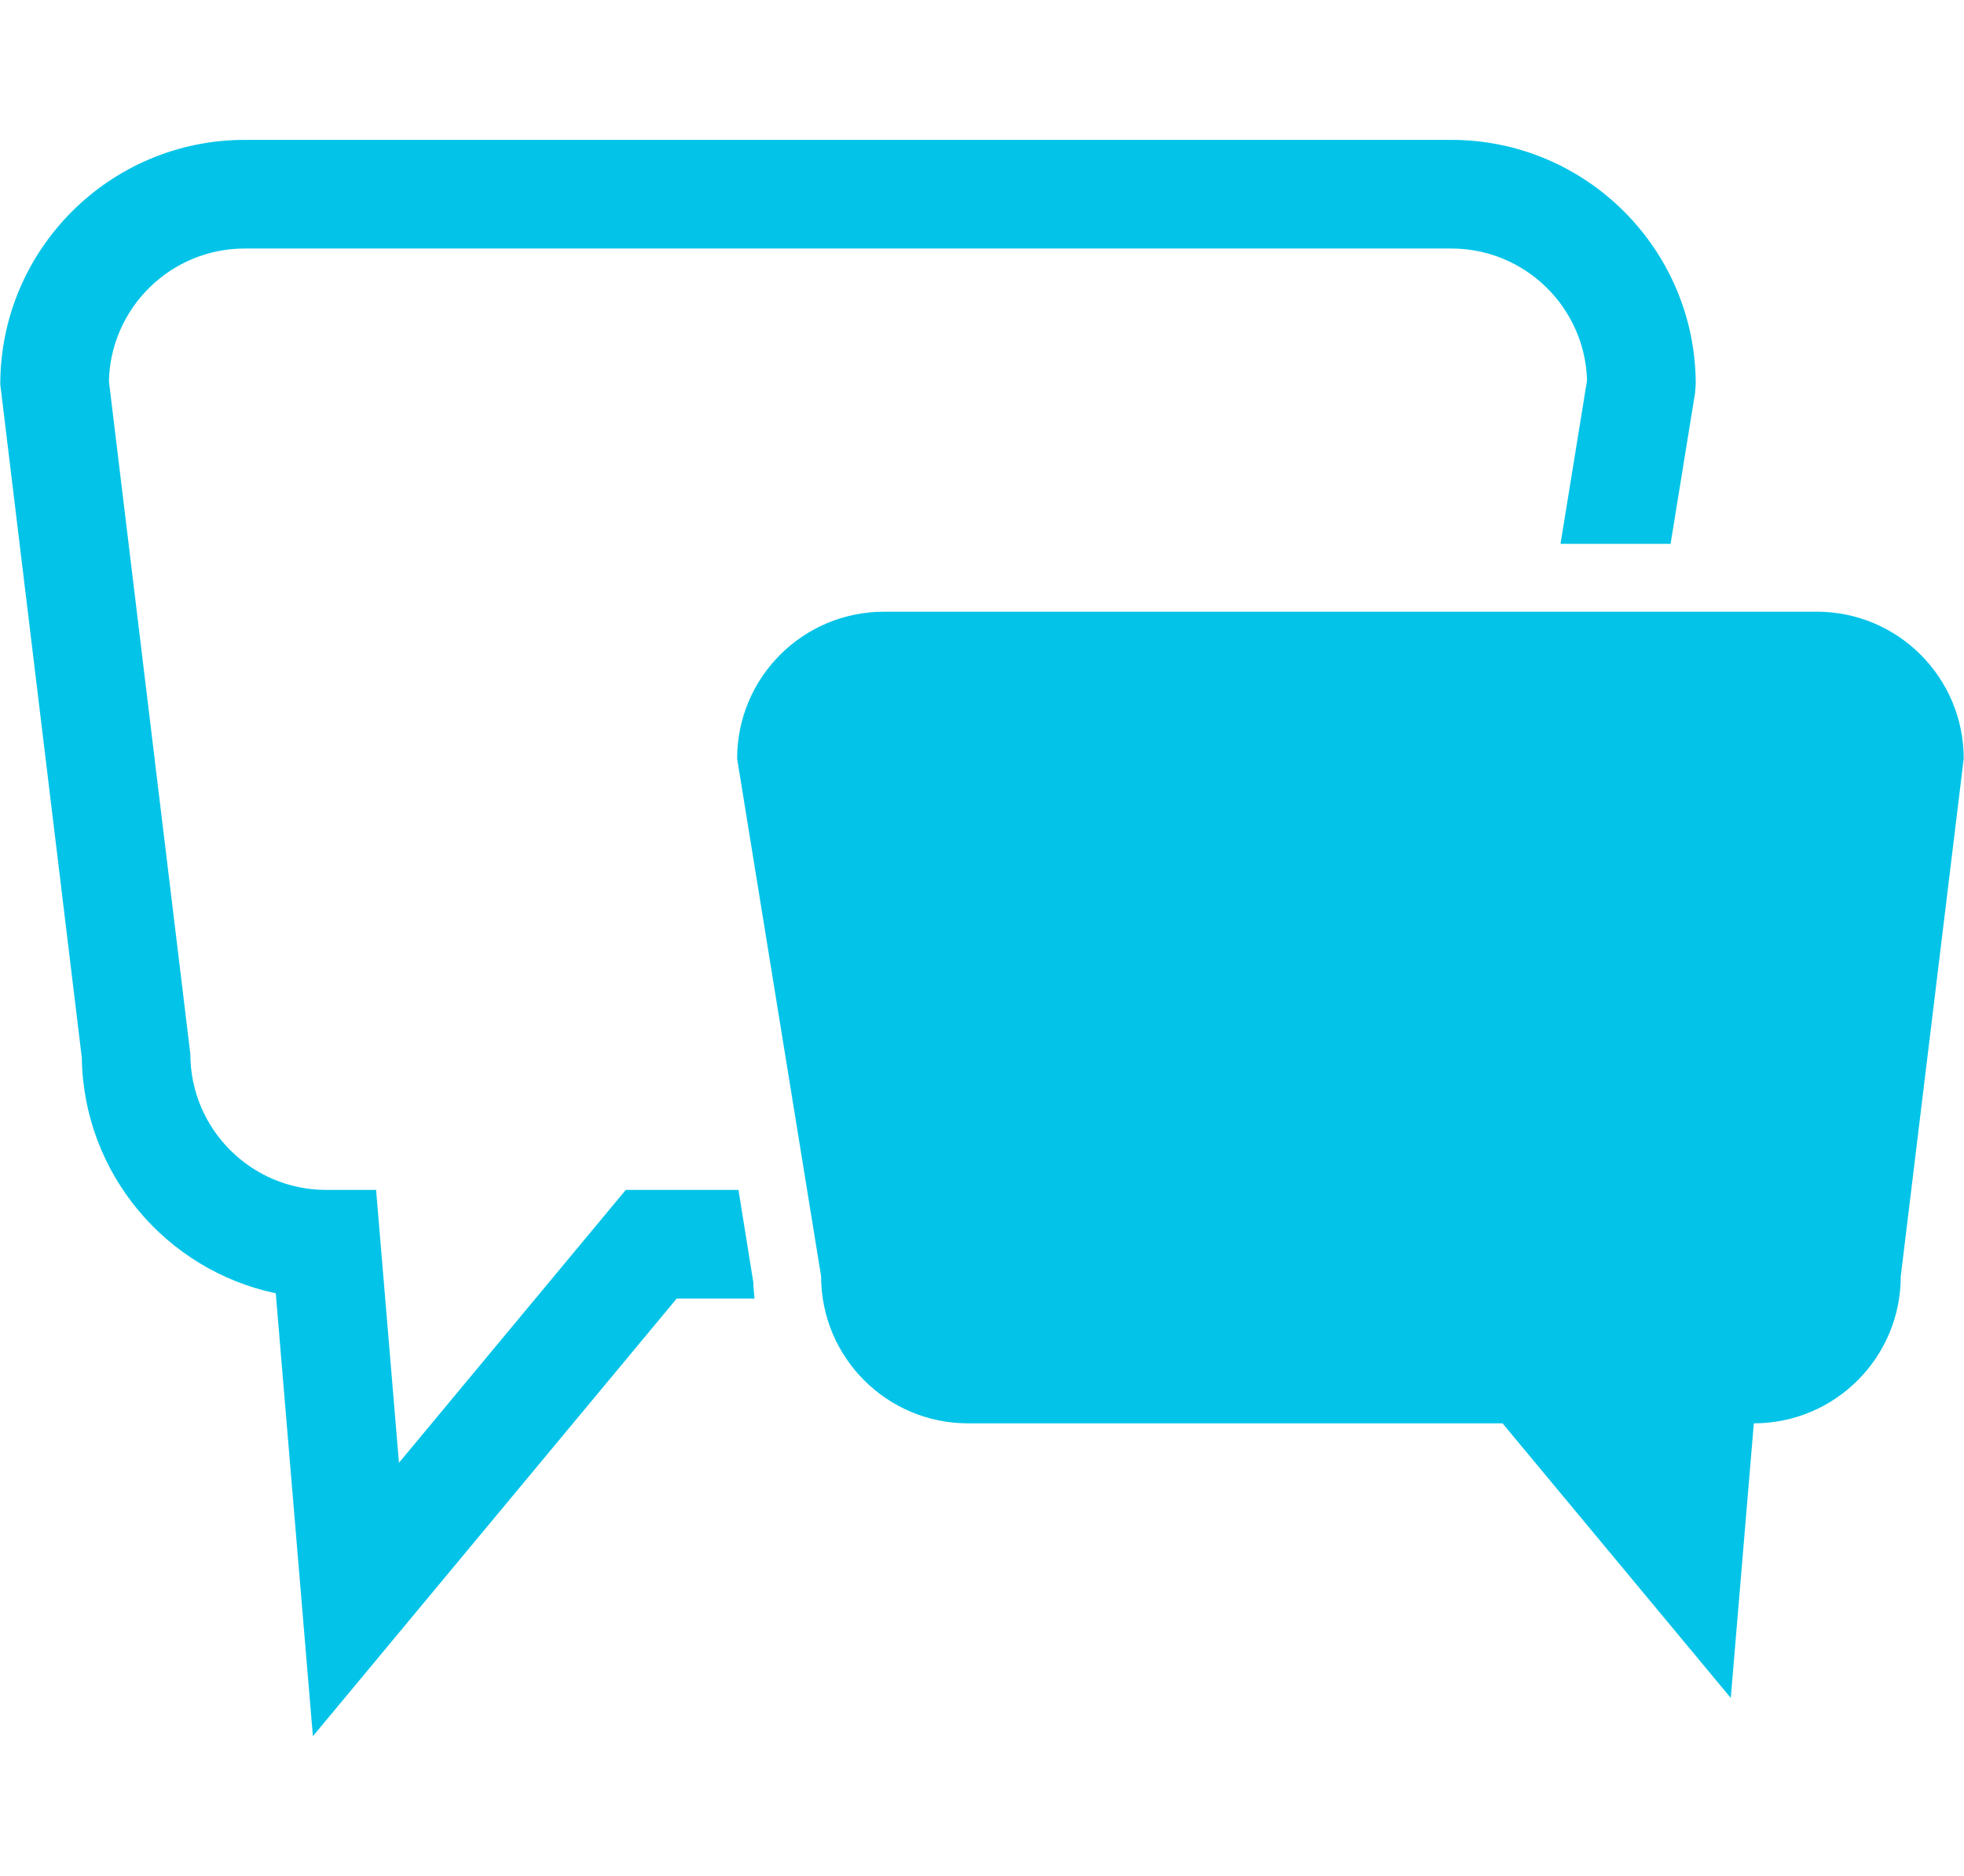 <svg xmlns="http://www.w3.org/2000/svg" xmlns:xlink="http://www.w3.org/1999/xlink" id="Layer_1" width="87.318" height="83.411" x="0" y="0" enable-background="new 0 0 87.318 83.411" version="1.1" viewBox="0 0 87.318 83.411" xml:space="preserve"><g id="MESSAGE"><path fill="#03c4e8" d="M36.506,56.748c0,3.607,2.924,6.533,6.532,6.533h23.764L76.949,75.49l1.025-12.209 c3.607,0,6.532-2.926,6.532-6.533l2.799-23.02c0-3.607-2.924-6.532-6.532-6.532H39.304c-3.607,0-6.532,2.925-6.532,6.532 L36.506,56.748z"/><path fill="#03c4e8" d="M33.492,57.013l-0.66-4.11h-5.011L17.738,65.034l-1.017-12.131H14.5c-3.327,0-6.037-2.708-6.037-6.037 l-3.62-29.915c0.071-3.268,2.752-5.902,6.034-5.902h53.648c3.271,0,5.94,2.611,6.034,5.858l-1.179,7.271h4.893l1.088-6.707 l0.03-0.387c0-5.991-4.874-10.865-10.866-10.865H10.878c-5.992,0-10.866,4.874-10.866,10.865l3.625,29.938 c0.071,5.154,3.751,9.453,8.623,10.478l1.651,19.692l16.176-19.46h3.459C33.523,57.494,33.497,57.255,33.492,57.013z"/></g></svg>